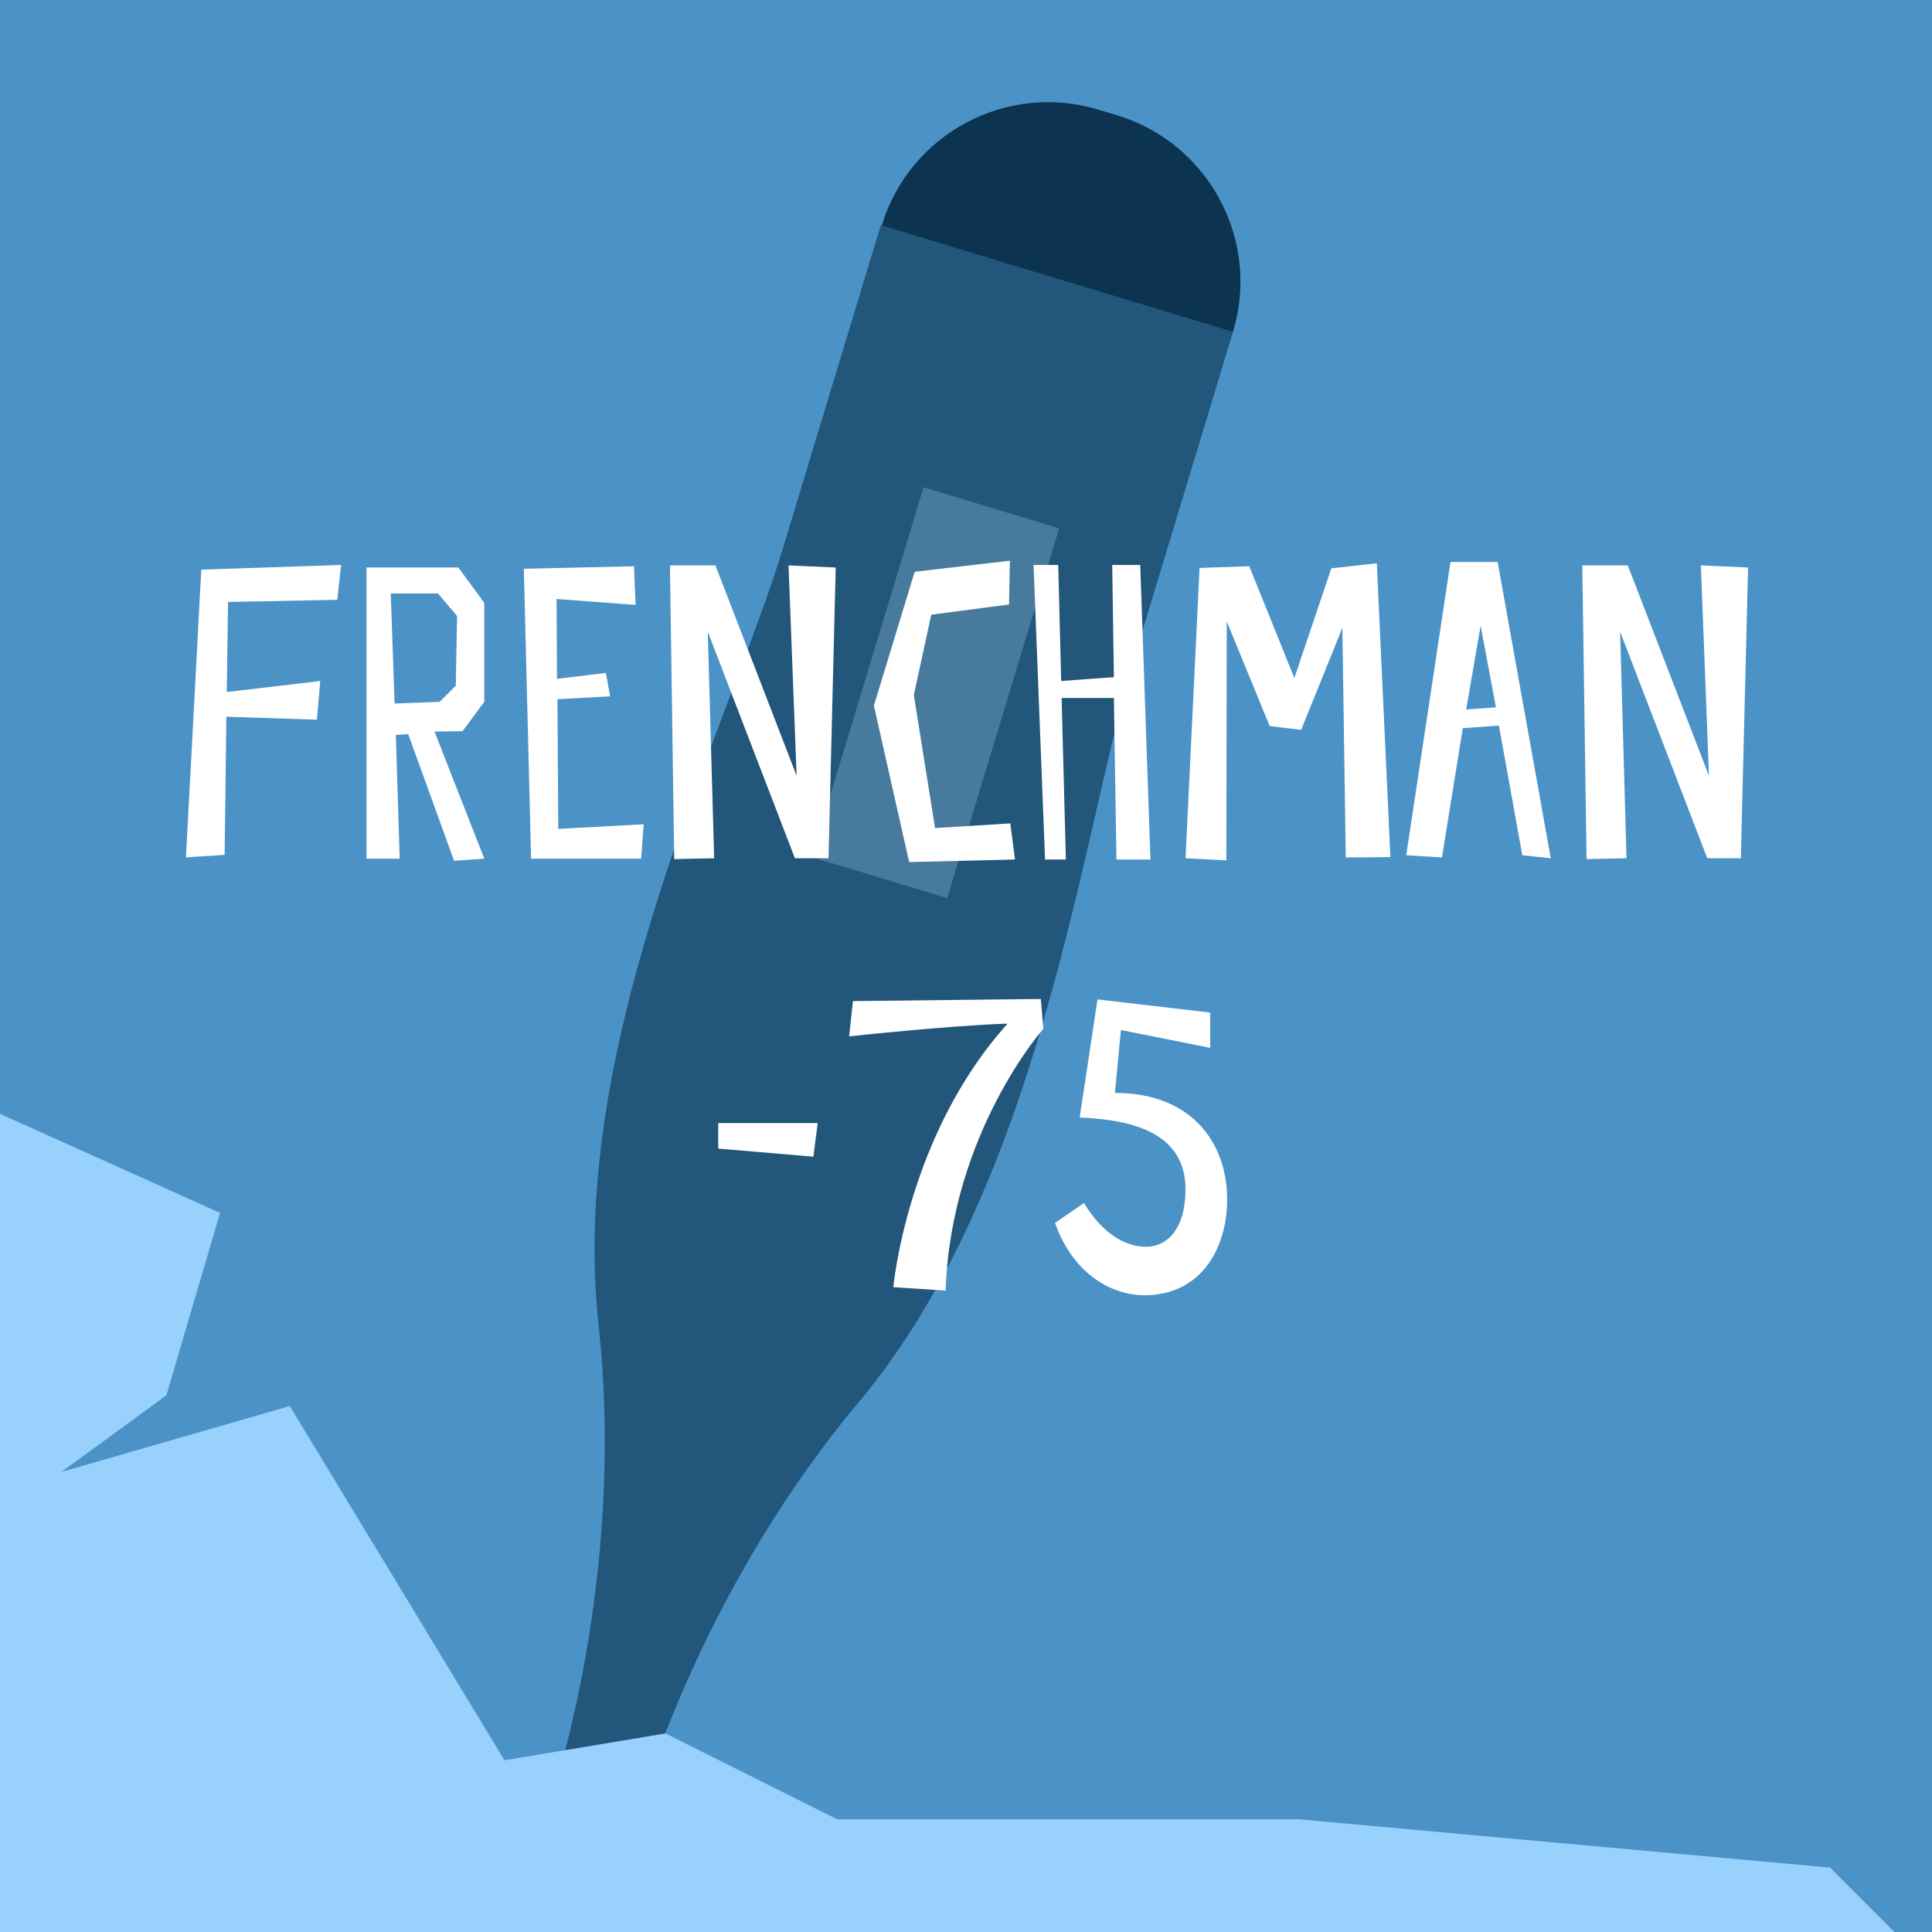 <svg width="180" height="180" viewBox="0 0 180 180" fill="none" xmlns="http://www.w3.org/2000/svg">
<rect x="0" y="0" width="180" height="180" fill="#808080" stroke="none"/>
<g clip-path="url(#clip0_873_2053)">
<rect width="180" height="180" fill="#4B93C7"/>
<path d="M55.761 123.356C58.097 144.623 52.879 164.272 49.978 171.438L54.284 172.742L98.705 26.038L82.054 20.997L72.926 51.141C67.971 67.505 52.841 96.772 55.761 123.356Z" fill="#22567B"/>
<path d="M79.966 130.685C66.225 147.084 59.667 166.327 58.105 173.899L53.799 172.595L98.219 25.891L114.871 30.933L105.743 61.078C100.788 77.442 97.142 110.186 79.966 130.685Z" fill="#22567B"/>
<rect x="86.045" y="45.398" width="13.198" height="35.995" transform="rotate(16.846 86.045 45.398)" fill="#487A9E"/>
<path d="M82.142 21.024C84.735 12.462 93.777 7.623 102.339 10.216L104.062 10.737C112.624 13.33 117.463 22.372 114.871 30.934L82.142 21.024Z" fill="#0C3450"/>
<path d="M21.088 66.774L29.523 67.051L29.84 63.447L21.128 64.477L21.247 56.082L31.424 55.884L31.78 52.636L18.752 53.072L17.326 79.881L20.93 79.644L21.088 66.774ZM38.03 68.397L42.306 80.198L45.118 80L40.485 68.16L43.098 68.12L45.118 65.388V56.161L42.702 52.874H34.149V80H37.238L36.881 68.476L38.03 68.397ZM36.406 55.29H40.802L42.584 57.388L42.465 63.883L40.96 65.388L36.762 65.546L36.406 55.29ZM59.062 52.755L48.806 52.993L49.479 80H59.735L59.973 76.792L52.013 77.228L51.934 65.15L56.844 64.873L56.448 62.695L51.894 63.249L51.855 55.804L59.22 56.359L59.062 52.755ZM77.862 52.874L73.466 52.676L74.219 72.278L66.655 52.676H62.418L62.814 80.04L66.536 79.96L65.942 58.854L74.06 79.96H77.189L77.862 52.874ZM94.128 76.713L87.119 77.149L85.139 64.754L86.763 57.27L94.01 56.319L94.089 52.24L85.218 53.27L81.417 65.744L84.704 80.317L94.564 80.079L94.128 76.713ZM97.364 80.079H99.304L98.908 65.031H103.779L104.017 80.079H107.185L106.234 52.636H103.621L103.779 63.091L98.868 63.447L98.591 52.636H96.294L97.364 80.079ZM128.273 52.478L124.036 52.953L120.59 63.17L116.393 52.755L111.76 52.914L110.453 79.96L114.254 80.158L114.294 57.903L118.294 67.645L121.224 68.001L125.065 58.497L125.382 79.881C125.382 79.881 128.906 79.881 129.54 79.842L128.273 52.478ZM135.136 52.359L131.018 79.683L134.344 79.881L136.285 67.843L139.651 67.605L141.829 79.683L144.482 79.96L139.532 52.359L135.136 52.359ZM136.601 66.1L137.948 58.299L139.373 65.902L136.601 66.1ZM162.863 52.874L158.467 52.676L159.22 72.278L151.656 52.676H147.419L147.815 80.04L151.537 79.96L150.943 58.854L159.061 79.96H162.19L162.863 52.874ZM66.914 107.011L75.784 107.764L76.18 104.635H66.914V107.011ZM79.466 93.27L79.11 96.557C79.11 96.557 88.614 95.527 93.881 95.369C84.535 105.704 83.228 119.921 83.228 119.921L88.099 120.238C88.614 105.546 97.207 95.844 97.207 95.844L96.97 93.072L79.466 93.27ZM100.59 104.12C105.817 104.318 110.45 105.704 110.45 110.813C110.45 114.496 108.748 116.159 106.768 116.159C104.708 116.159 102.61 114.773 100.986 112.08L98.293 113.941C99.877 118.416 103.283 120.673 106.649 120.673C111.876 120.673 114.331 116.317 114.331 111.763C114.331 106.496 111.044 101.824 103.877 101.824L104.431 95.963L112.747 97.626V94.339L102.253 93.112L100.59 104.12Z" fill="white"/>
<path d="M27 131L1 138.5C-4.333 143.5 -15.2 154.2 -16 157C-16.8 159.8 -11.333 184.167 -8.5 196L182.5 186L170.5 174L121 169.5H78L62 161.5L47 164L27 131Z" fill="#98D2FC"/>
<path d="M-3 143.5L15.5 130L20.5 113L-9.5 99.5L-3 143.5Z" fill="#98D2FC"/>
</g>
<defs>
<clipPath id="clip0_873_2053">
<rect width="180" height="180" fill="white"/>
</clipPath>
</defs>
</svg>
